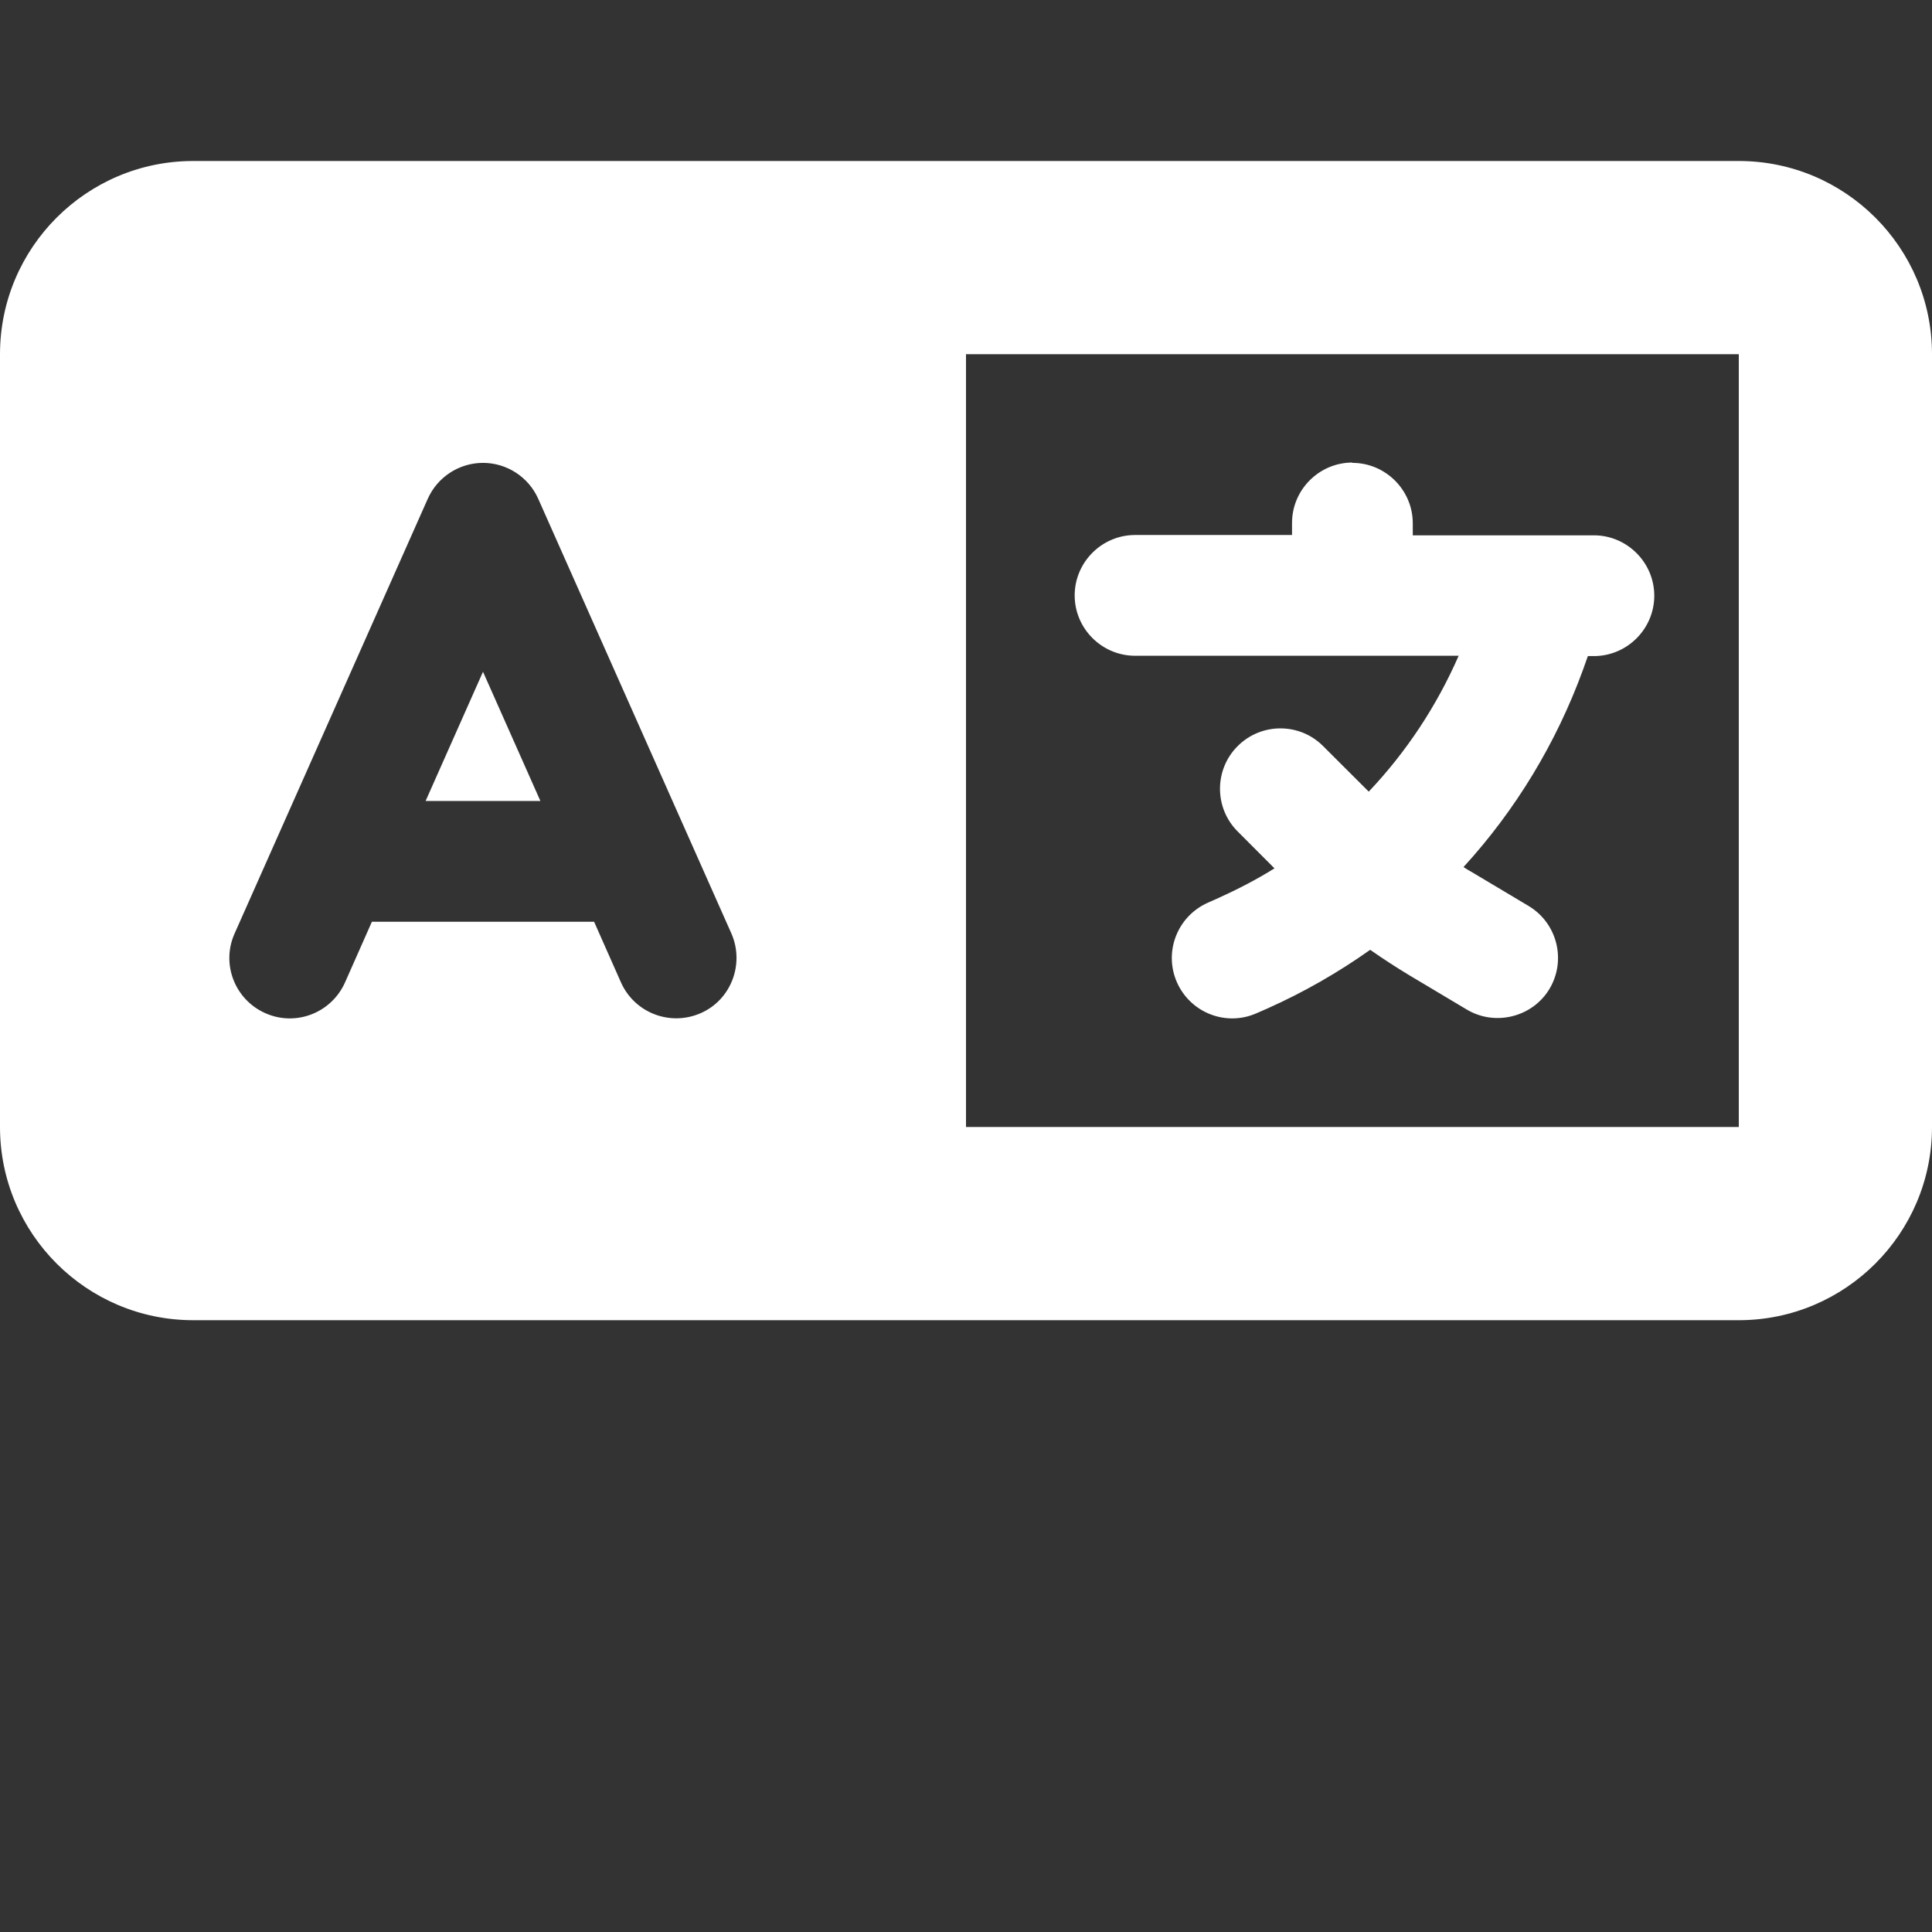 <svg width="24" height="24" viewBox="0 0 24 24" fill="none" xmlns="http://www.w3.org/2000/svg">
<rect x="0" y="0" width="24" height="24" fill="#333333" stroke="none"/>
<g clip-path="url(#clip0_1_251)">
<path d="M0 4.4C0 3.076 1.076 2 2.4 2H9.6H11.4H12H21.6C22.924 2 24 3.076 24 4.4V14C24 15.324 22.924 16.4 21.6 16.4H12H11.4H9.6H2.4C1.076 16.4 0 15.324 0 14V4.4ZM12 4.4V14H21.6V4.4H12ZM6.686 6.196C6.566 5.926 6.296 5.75 6 5.75C5.704 5.75 5.434 5.926 5.314 6.196L2.914 11.597C2.745 11.975 2.917 12.418 3.296 12.586C3.675 12.755 4.117 12.583 4.286 12.204L4.62 11.45H7.38L7.714 12.204C7.883 12.583 8.325 12.752 8.704 12.586C9.082 12.421 9.251 11.975 9.086 11.597L6.686 6.196ZM6 8.345L6.713 9.95H5.287L6 8.345ZM16.8 5.75C17.212 5.75 17.55 6.088 17.55 6.5V6.65H19.2H19.8C20.212 6.65 20.55 6.988 20.55 7.4C20.55 7.813 20.212 8.15 19.8 8.15H19.725L19.665 8.319C19.331 9.234 18.825 10.066 18.18 10.771C18.214 10.794 18.247 10.813 18.281 10.832L18.99 11.255C19.346 11.469 19.459 11.93 19.249 12.283C19.039 12.635 18.574 12.752 18.221 12.541L17.512 12.118C17.344 12.017 17.183 11.912 17.021 11.799C16.624 12.08 16.2 12.324 15.746 12.527L15.611 12.586C15.232 12.755 14.79 12.583 14.621 12.204C14.453 11.825 14.625 11.383 15.004 11.214L15.139 11.154C15.379 11.045 15.611 10.925 15.832 10.787L15.375 10.329C15.082 10.037 15.082 9.56 15.375 9.268C15.668 8.975 16.144 8.975 16.436 9.268L16.984 9.815L17.003 9.834C17.468 9.343 17.846 8.773 18.12 8.146H16.8H14.1C13.688 8.146 13.35 7.809 13.35 7.396C13.35 6.984 13.688 6.646 14.1 6.646H16.05V6.496C16.05 6.084 16.387 5.746 16.8 5.746V5.75Z" fill="white"/>
</g>
<defs>
<clipPath id="clip0_1_251">
<rect width="24" height="24" fill="white"/>
</clipPath>
</defs>
</svg>
